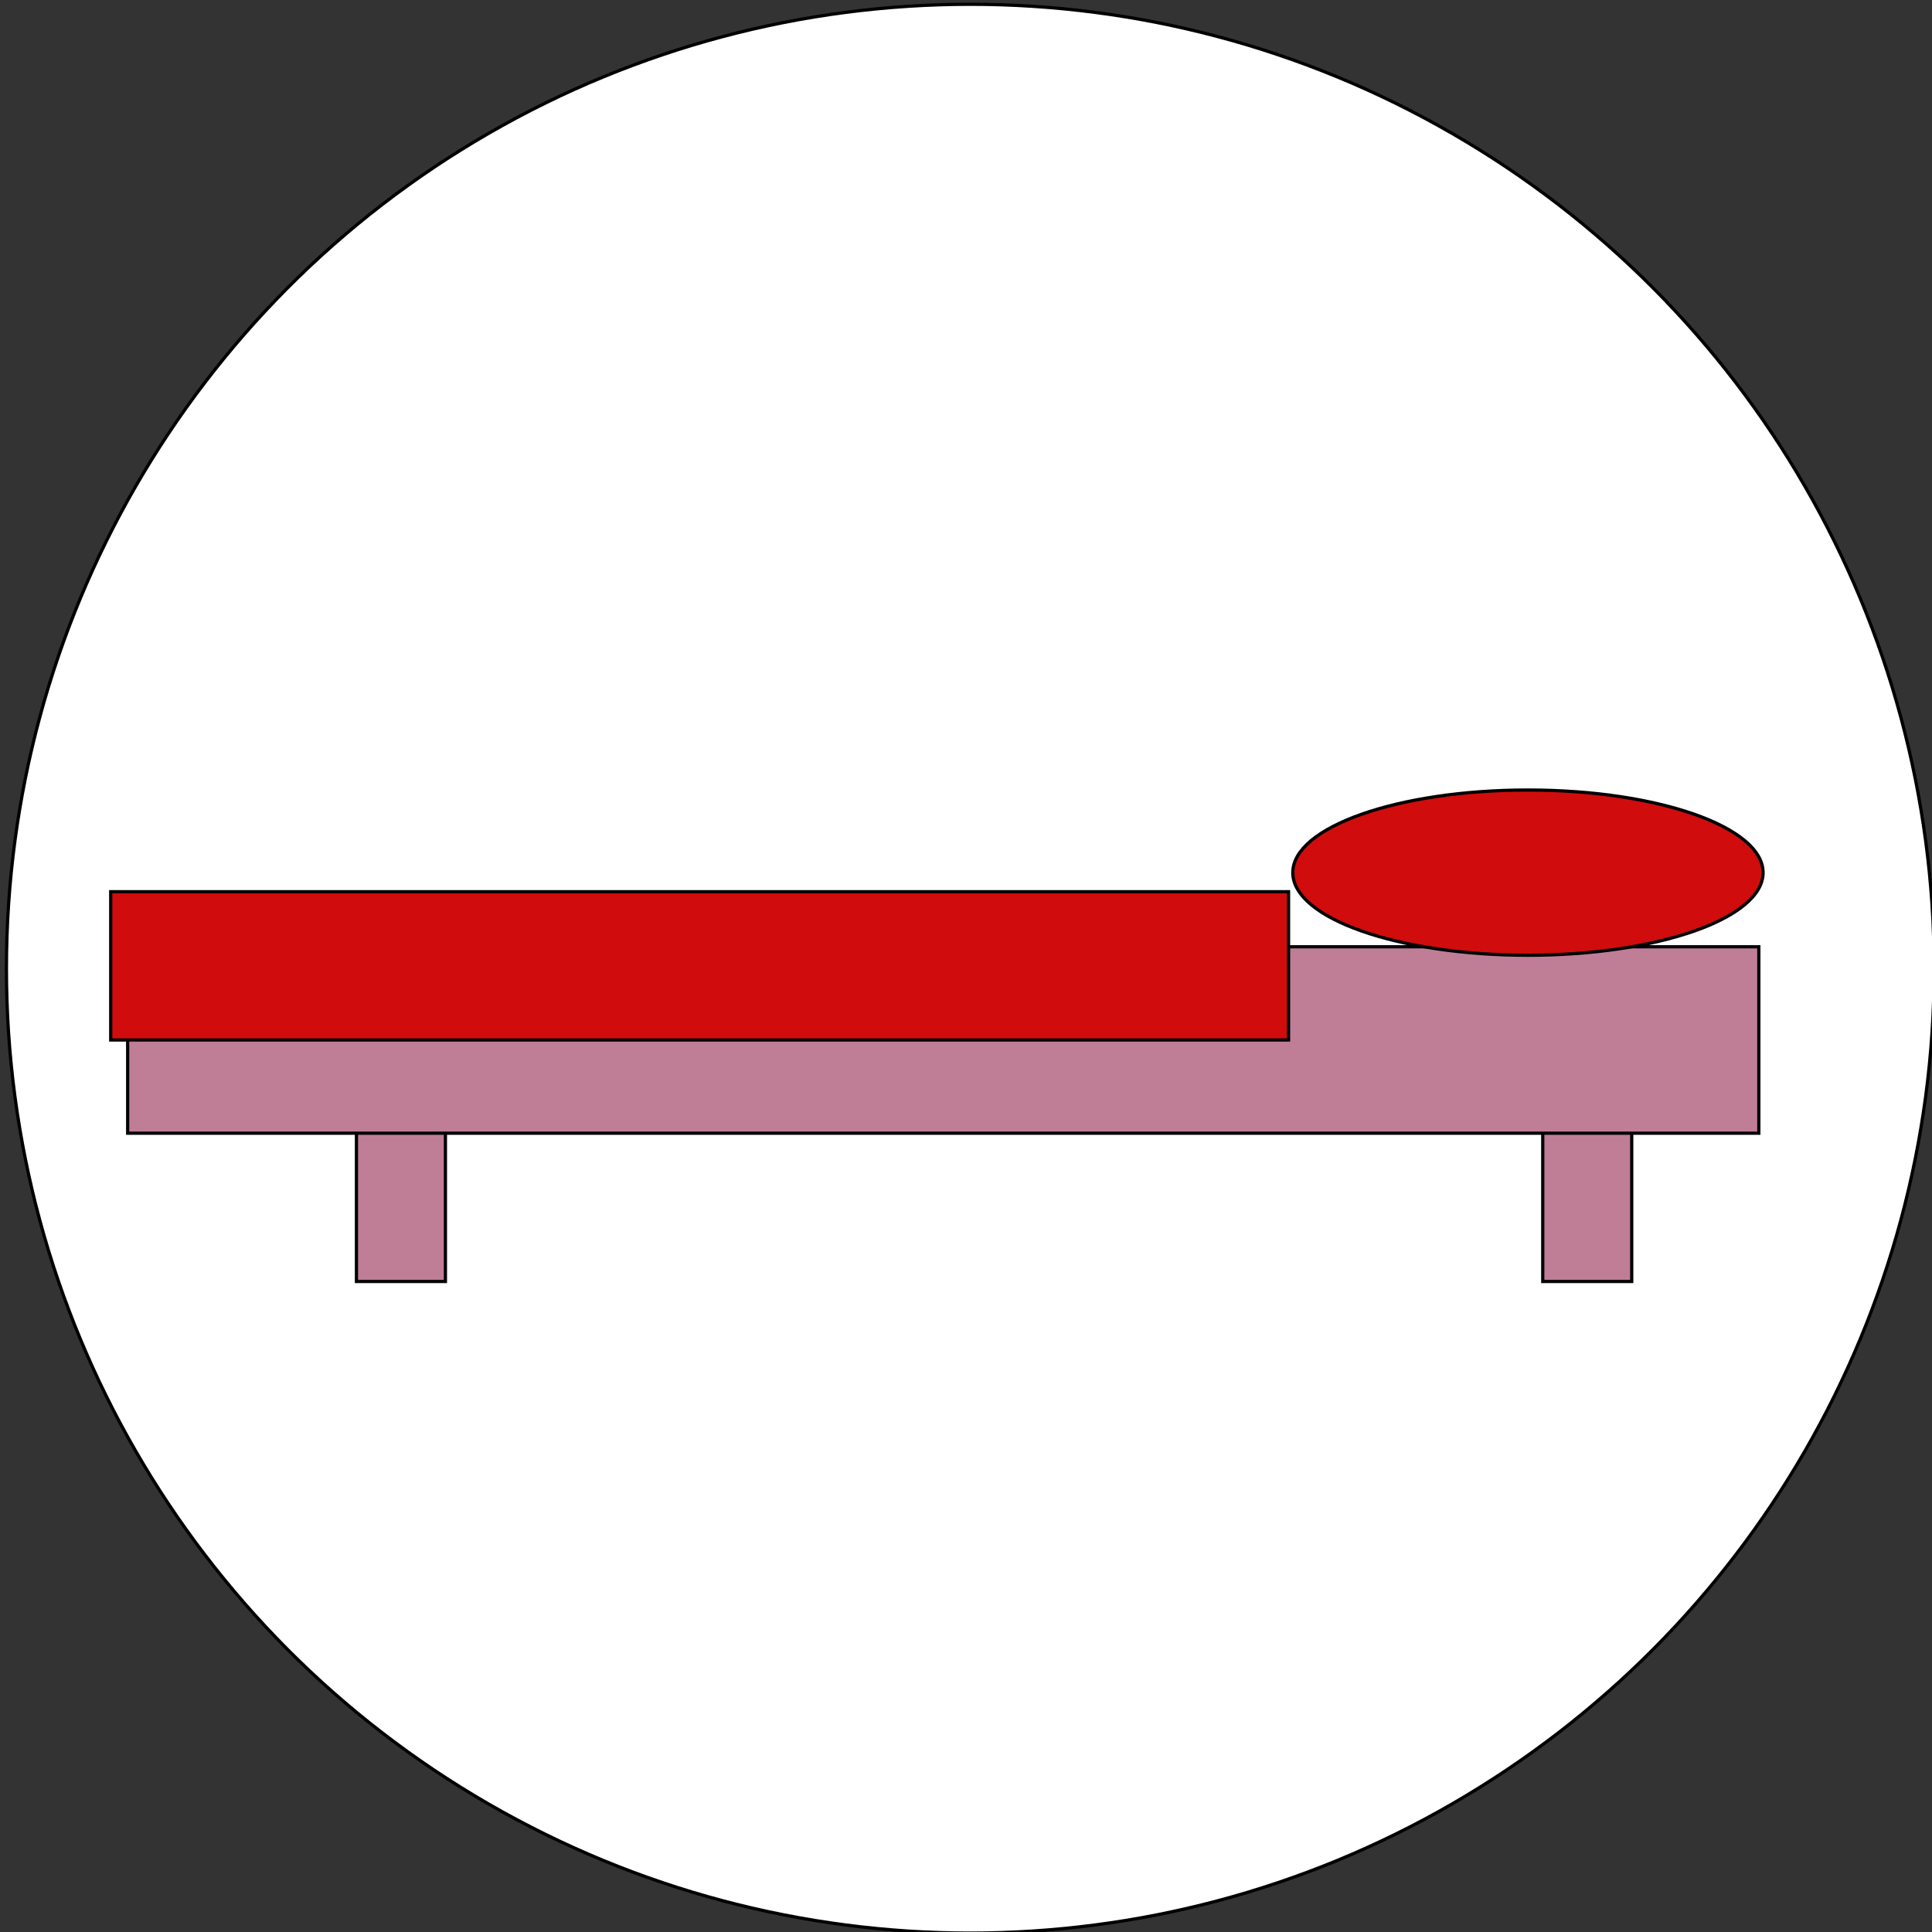 <svg width="600" height="600" xmlns="http://www.w3.org/2000/svg">
 <rect width="100%" height="100%" fill="#333333" stroke="none"/>
 <g>
  <title>Layer 1</title>
  <ellipse fill="#fff" cx="301.333" cy="300.833" id="svg_1" rx="299.333" ry="299.5" stroke="#000"/>
  <path fill="none" stroke="#000" stroke-width="5" d="m280.088,643.923l0.569,0l0.176,-0.541l0.176,0.541l0.569,0l-0.46,0.334l0.176,0.541l-0.46,-0.334l-0.46,0.334l0.176,-0.541l-0.46,-0.334z" id="svg_30"/>
  <path id="svg_8" d="m-84.783,407.283l-0.125,0l0.063,0.036l0.063,-0.036zm-0.059,0.051c-0.001,0.001 -0.002,0.001 -0.004,0.001s-0.003,-0 -0.004,-0.001l-0.064,-0.036l0,0.074l0.135,0l0,-0.074l-0.064,0.036z" stroke="#000" fill="#BF7E96"/>
  <path id="svg_9" d="m-90.157,127.083l0.745,-1.304l0.745,1.304l-1.49,0z" stroke="#000" fill="#BF7E96"/>
  <rect id="svg_14" height="61.842" width="27.631" y="336.136" x="110.699" stroke="#000" fill="#BF7E96"/>
  <rect id="svg_17" height="61.842" width="27.631" y="336.136" x="479.118" stroke="#000" fill="#BF7E96"/>
  <rect id="svg_16" height="57.894" width="506.576" y="294.031" x="39.647" stroke="#000" fill="#BF7E96"/>
  <ellipse ry="25.658" rx="73.026" id="svg_18" cy="271.005" cx="474.513" stroke="#000" fill="#d10c0c"/>
  <rect id="svg_19" height="46.052" width="365.787" y="276.926" x="34.384" stroke="#000" fill="#d10c0c"/>
 </g>

</svg>